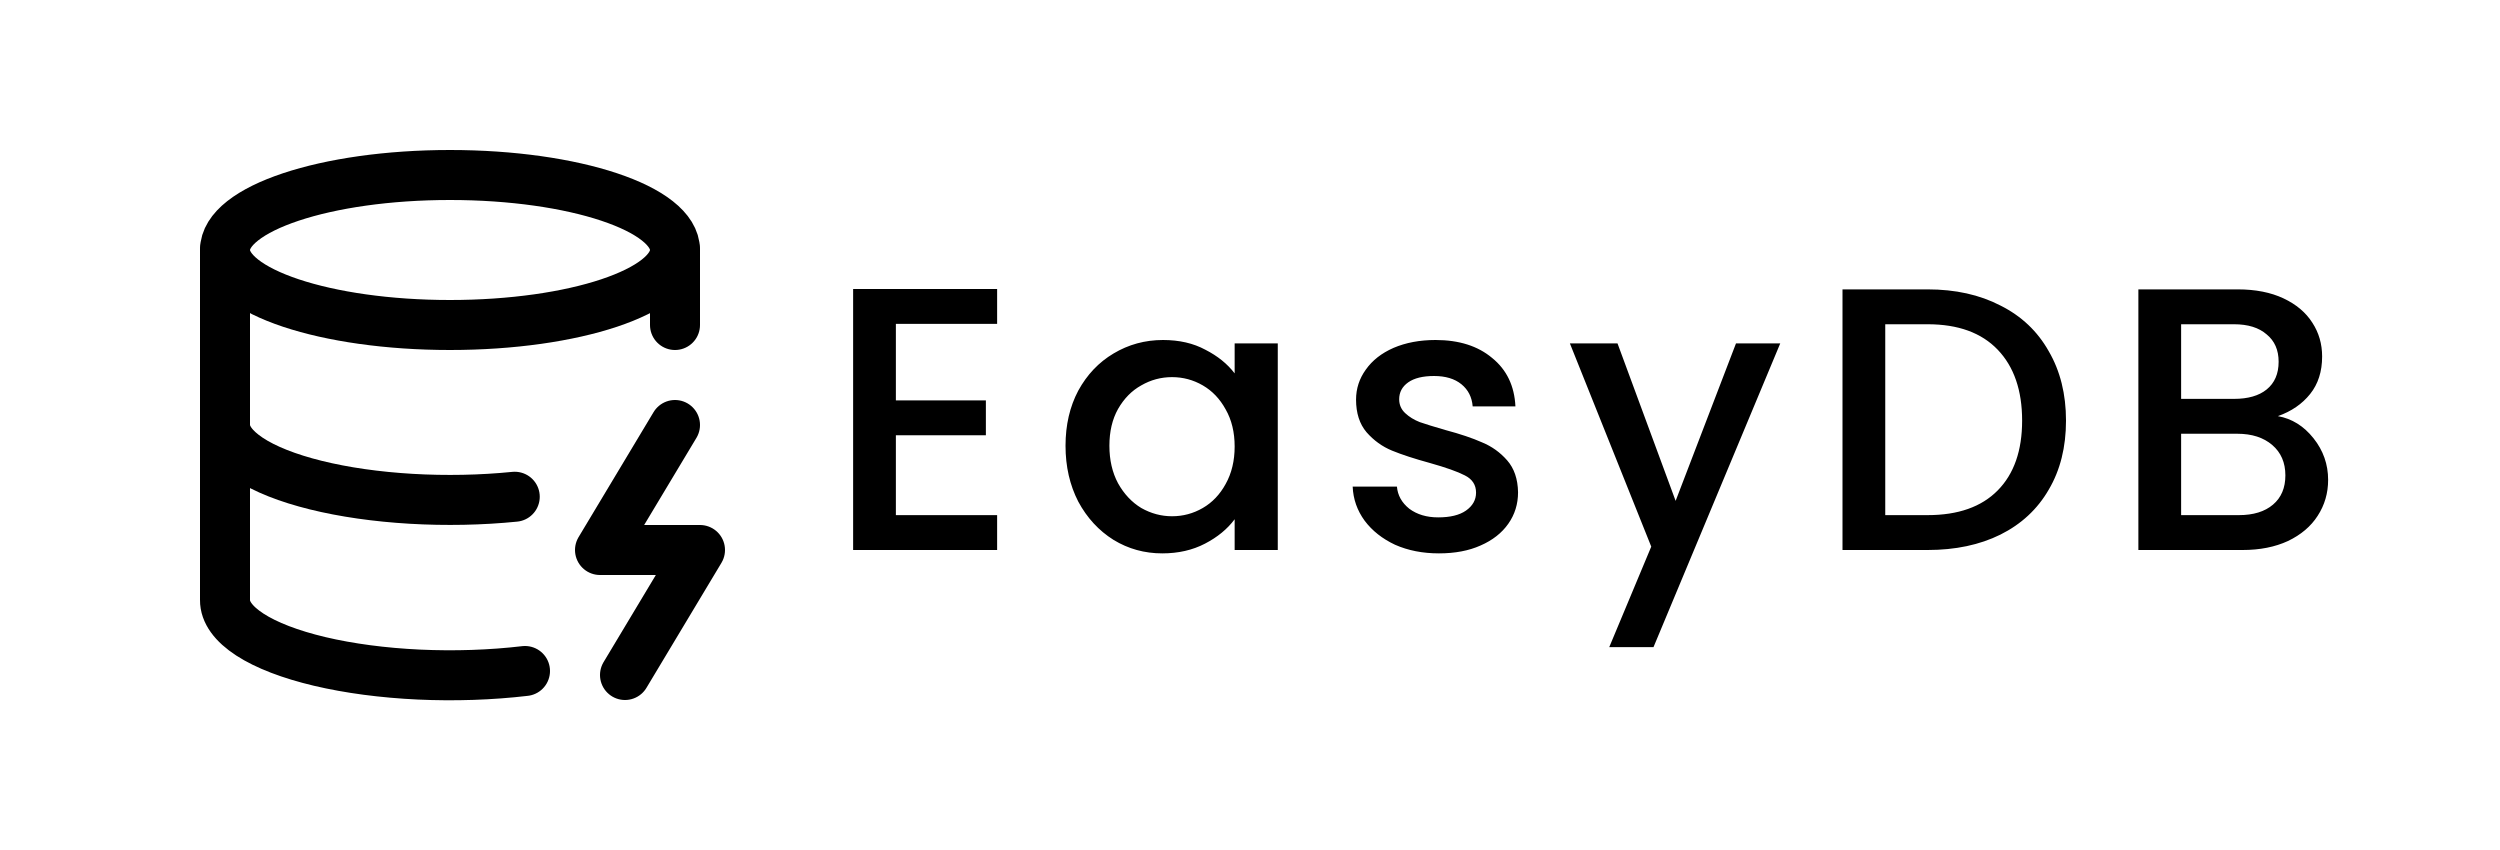 <svg width="100" height="34" viewBox="0 0 100 34" fill="none" xmlns="http://www.w3.org/2000/svg">
<path d="M18 13C22.971 13 27 11.657 27 10C27 8.343 22.971 7 18 7C13.029 7 9 8.343 9 10C9 11.657 13.029 13 18 13Z" stroke="black" stroke-width="2" stroke-linecap="round" stroke-linejoin="round"/>
<path d="M9 10V24C8.995 24.481 9.336 24.955 9.995 25.383C10.655 25.811 11.613 26.179 12.79 26.458C13.966 26.736 15.326 26.916 16.755 26.983C18.184 27.049 19.64 27 21 26.84" stroke="black" stroke-width="2" stroke-linecap="round" stroke-linejoin="round"/>
<path d="M27 10V13" stroke="black" stroke-width="2" stroke-linecap="round" stroke-linejoin="round"/>
<path d="M27 17L24 22H28L25 27" stroke="black" stroke-width="2" stroke-linecap="round" stroke-linejoin="round"/>
<path d="M9 17C9.001 17.468 9.331 17.928 9.961 18.346C10.592 18.764 11.507 19.126 12.633 19.405C13.759 19.684 15.065 19.871 16.446 19.952C17.828 20.033 19.247 20.005 20.59 19.87" stroke="black" stroke-width="2" stroke-linecap="round" stroke-linejoin="round"/>
<path d="M35.835 12.955V16.015H39.435V17.41H35.835V20.605H39.885V22H34.125V11.56H39.885V12.955H35.835ZM42.621 17.83C42.621 17 42.791 16.265 43.131 15.625C43.481 14.985 43.951 14.49 44.541 14.14C45.141 13.78 45.801 13.6 46.521 13.6C47.171 13.6 47.736 13.73 48.216 13.99C48.706 14.24 49.096 14.555 49.386 14.935V13.735H51.111V22H49.386V20.77C49.096 21.16 48.701 21.485 48.201 21.745C47.701 22.005 47.131 22.135 46.491 22.135C45.781 22.135 45.131 21.955 44.541 21.595C43.951 21.225 43.481 20.715 43.131 20.065C42.791 19.405 42.621 18.66 42.621 17.83ZM49.386 17.86C49.386 17.29 49.266 16.795 49.026 16.375C48.796 15.955 48.491 15.635 48.111 15.415C47.731 15.195 47.321 15.085 46.881 15.085C46.441 15.085 46.031 15.195 45.651 15.415C45.271 15.625 44.961 15.94 44.721 16.36C44.491 16.77 44.376 17.26 44.376 17.83C44.376 18.4 44.491 18.9 44.721 19.33C44.961 19.76 45.271 20.09 45.651 20.32C46.041 20.54 46.451 20.65 46.881 20.65C47.321 20.65 47.731 20.54 48.111 20.32C48.491 20.1 48.796 19.78 49.026 19.36C49.266 18.93 49.386 18.43 49.386 17.86ZM57.557 22.135C56.907 22.135 56.322 22.02 55.802 21.79C55.292 21.55 54.887 21.23 54.587 20.83C54.287 20.42 54.127 19.965 54.107 19.465H55.877C55.907 19.815 56.072 20.11 56.372 20.35C56.682 20.58 57.067 20.695 57.527 20.695C58.007 20.695 58.377 20.605 58.637 20.425C58.907 20.235 59.042 19.995 59.042 19.705C59.042 19.395 58.892 19.165 58.592 19.015C58.302 18.865 57.837 18.7 57.197 18.52C56.577 18.35 56.072 18.185 55.682 18.025C55.292 17.865 54.952 17.62 54.662 17.29C54.382 16.96 54.242 16.525 54.242 15.985C54.242 15.545 54.372 15.145 54.632 14.785C54.892 14.415 55.262 14.125 55.742 13.915C56.232 13.705 56.792 13.6 57.422 13.6C58.362 13.6 59.117 13.84 59.687 14.32C60.267 14.79 60.577 15.435 60.617 16.255H58.907C58.877 15.885 58.727 15.59 58.457 15.37C58.187 15.15 57.822 15.04 57.362 15.04C56.912 15.04 56.567 15.125 56.327 15.295C56.087 15.465 55.967 15.69 55.967 15.97C55.967 16.19 56.047 16.375 56.207 16.525C56.367 16.675 56.562 16.795 56.792 16.885C57.022 16.965 57.362 17.07 57.812 17.2C58.412 17.36 58.902 17.525 59.282 17.695C59.672 17.855 60.007 18.095 60.287 18.415C60.567 18.735 60.712 19.16 60.722 19.69C60.722 20.16 60.592 20.58 60.332 20.95C60.072 21.32 59.702 21.61 59.222 21.82C58.752 22.03 58.197 22.135 57.557 22.135ZM71.21 13.735L66.14 25.885H64.37L66.05 21.865L62.795 13.735H64.7L67.025 20.035L69.44 13.735H71.21ZM77.105 11.575C78.215 11.575 79.185 11.79 80.015 12.22C80.855 12.64 81.5 13.25 81.95 14.05C82.41 14.84 82.64 15.765 82.64 16.825C82.64 17.885 82.41 18.805 81.95 19.585C81.5 20.365 80.855 20.965 80.015 21.385C79.185 21.795 78.215 22 77.105 22H73.7V11.575H77.105ZM77.105 20.605C78.325 20.605 79.26 20.275 79.91 19.615C80.56 18.955 80.885 18.025 80.885 16.825C80.885 15.615 80.56 14.67 79.91 13.99C79.26 13.31 78.325 12.97 77.105 12.97H75.41V20.605H77.105ZM91.115 16.645C91.675 16.745 92.15 17.04 92.54 17.53C92.93 18.02 93.125 18.575 93.125 19.195C93.125 19.725 92.985 20.205 92.705 20.635C92.435 21.055 92.04 21.39 91.52 21.64C91 21.88 90.395 22 89.705 22H85.535V11.575H89.51C90.22 11.575 90.83 11.695 91.34 11.935C91.85 12.175 92.235 12.5 92.495 12.91C92.755 13.31 92.885 13.76 92.885 14.26C92.885 14.86 92.725 15.36 92.405 15.76C92.085 16.16 91.655 16.455 91.115 16.645ZM87.245 15.955H89.36C89.92 15.955 90.355 15.83 90.665 15.58C90.985 15.32 91.145 14.95 91.145 14.47C91.145 14 90.985 13.635 90.665 13.375C90.355 13.105 89.92 12.97 89.36 12.97H87.245V15.955ZM89.555 20.605C90.135 20.605 90.59 20.465 90.92 20.185C91.25 19.905 91.415 19.515 91.415 19.015C91.415 18.505 91.24 18.1 90.89 17.8C90.54 17.5 90.075 17.35 89.495 17.35H87.245V20.605H89.555Z" fill="black"/>
</svg>
